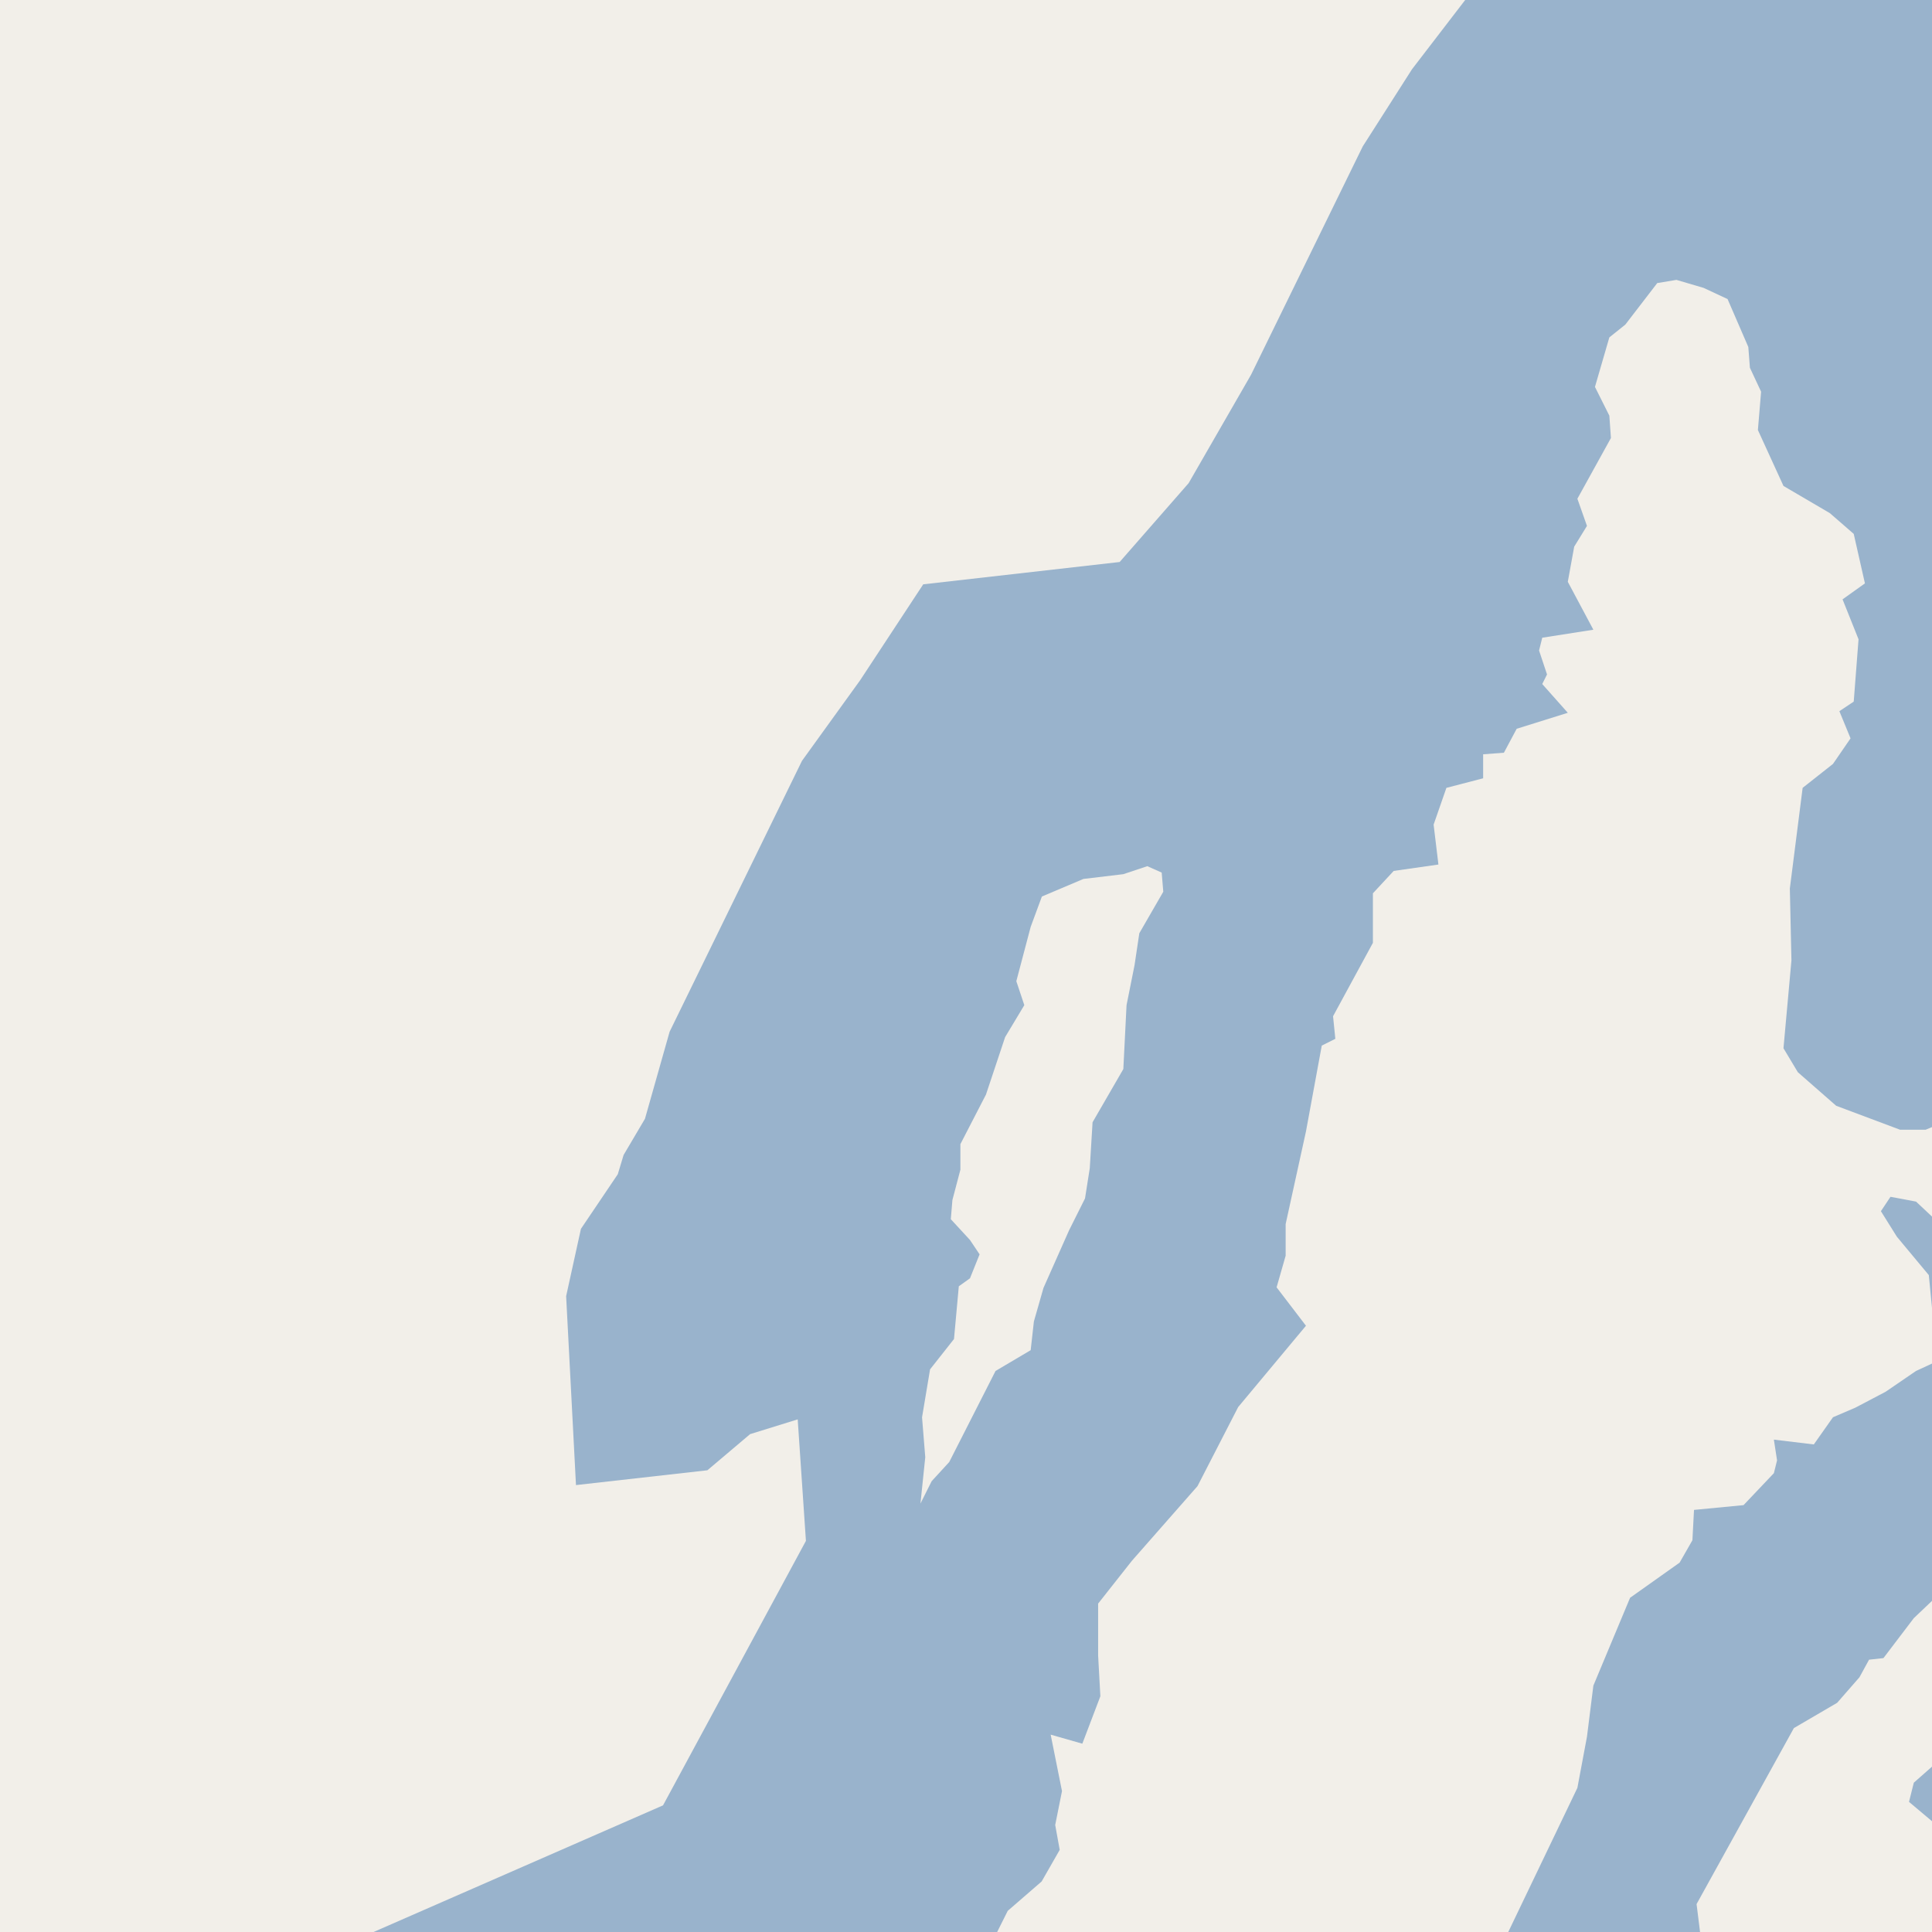 <?xml version="1.0" encoding="UTF-8"?>
<svg xmlns="http://www.w3.org/2000/svg" xmlns:xlink="http://www.w3.org/1999/xlink" width="256pt" height="256pt" viewBox="0 0 256 256" version="1.1">
<g id="surface2">
<rect x="0" y="0" width="256" height="256" style="fill:rgb(60%,70.196%,80%);fill-opacity:1;stroke:none;"/>
<path style=" stroke:none;fill-rule:evenodd;fill:rgb(94.902%,93.725%,91.373%);fill-opacity:1;" d="M 122.602 193.09 L 122.176 187.801 L 123.238 181.449 L 126.41 177.426 L 127.047 170.441 L 128.527 169.383 L 129.801 166.207 L 128.527 164.305 L 125.988 161.551 L 126.199 159.012 L 127.258 154.988 L 127.258 151.602 L 130.645 145.039 L 133.184 137.422 L 135.727 133.188 L 134.668 130.012 L 136.57 122.816 L 138.055 118.793 L 143.559 116.465 L 148.848 115.832 L 152.023 114.773 L 153.93 115.621 L 154.141 118.16 L 150.965 123.664 L 150.332 127.895 L 149.273 133.188 L 148.848 141.656 L 144.77 148.707 L 144.402 154.781 L 143.77 158.801 L 141.652 163.035 L 138.266 170.656 L 136.996 175.098 L 136.57 178.906 L 131.914 181.66 L 125.777 193.727 L 123.449 196.266 L 121.965 199.23 Z M 122.602 193.09 "/>
<path style=" stroke:none;fill-rule:evenodd;fill:rgb(94.902%,93.725%,91.373%);fill-opacity:1;" d="M 225.293 259 L 225.438 257.383 L 224.805 252.301 L 237.699 228.98 L 243.43 225.633 L 246.391 222.242 L 247.66 219.918 L 249.566 219.707 L 253.59 214.414 L 257.824 210.391 L 259 209.934 L 259 212.812 L 258.035 213.777 L 257.824 216.738 L 259 218.312 L 259 232.621 L 257.188 233.043 L 253.59 236.215 L 252.953 238.758 L 256.977 242.141 L 259 244.742 L 259 259 Z M 225.293 259 "/>
<path style=" stroke:none;fill-rule:evenodd;fill:rgb(94.902%,93.725%,91.373%);fill-opacity:1;" d="M -4 259 L -4 -4 L 197.094 -4 L 196.457 -3.012 L 187.098 9.176 L 180.57 19.402 L 165.77 49.656 L 157.5 64.02 L 148.359 74.469 L 122.332 77.426 L 113.973 90.137 L 106.266 100.816 L 88.727 136.711 L 85.461 148.246 L 82.633 153.035 L 81.859 155.594 L 76.977 162.828 L 75.016 171.75 L 76.32 196.781 L 93.73 194.82 L 99.391 190.031 L 105.699 188.074 L 106.789 204.176 L 87.855 239.219 L 42.641 259 Z M -4 259 "/>
<path style=" stroke:none;fill-rule:evenodd;fill:rgb(94.902%,93.725%,91.373%);fill-opacity:1;" d="M 132.598 259 L 132.035 256.188 L 133.531 253.195 L 138.023 249.305 L 140.418 245.117 L 139.82 241.82 L 140.719 237.332 L 139.219 229.848 L 143.414 231.047 L 145.805 224.762 L 145.508 219.371 L 145.508 212.484 L 149.996 206.797 L 158.676 196.918 L 164.066 186.441 L 173.047 175.668 L 169.156 170.578 L 170.355 166.387 L 170.355 162.195 L 173.047 149.922 L 175.141 138.547 L 176.938 137.648 L 176.637 134.656 L 181.918 124.93 L 181.918 118.367 L 184.672 115.402 L 190.598 114.555 L 189.961 109.266 L 191.656 104.395 L 196.523 103.129 L 196.523 99.949 L 199.277 99.738 L 200.969 96.566 L 207.742 94.449 L 204.355 90.637 L 204.988 89.367 L 203.934 86.195 L 204.355 84.5 L 211.129 83.441 L 207.742 77.09 L 208.59 72.434 L 210.281 69.684 L 209.012 66.086 L 213.457 58.039 L 213.246 55.078 L 211.34 51.266 L 213.246 44.707 L 215.363 43.012 L 219.594 37.508 L 222.137 37.086 L 225.734 38.145 L 228.91 39.625 L 231.66 45.977 L 231.871 48.727 L 233.355 51.902 L 232.93 56.98 L 236.32 64.391 L 242.457 67.988 L 245.629 70.742 L 247.113 77.301 L 244.148 79.418 L 246.266 84.711 L 245.629 92.965 L 243.727 94.234 L 245.207 97.836 L 242.879 101.223 L 238.859 104.395 L 237.164 117.73 L 237.375 127.258 L 236.32 138.898 L 238.223 142.074 L 243.301 146.52 L 251.77 149.695 L 255.156 149.695 L 258.754 148.211 L 259 148.199 L 259 163.582 L 257.273 162.395 L 253.887 159.219 L 250.5 158.582 L 249.23 160.488 L 251.348 163.875 L 255.578 168.957 L 256.215 175.516 L 258.332 179.328 L 256.637 180.387 L 253.887 181.656 L 249.863 184.41 L 245.844 186.523 L 242.879 187.793 L 240.34 191.395 L 235.047 190.758 L 235.469 193.508 L 235.047 195.203 L 231.027 199.438 L 224.465 200.07 L 224.254 204.09 L 222.559 207.055 L 215.996 211.711 L 211.129 223.355 L 210.281 230.129 L 209.012 236.902 L 199.062 257.648 L 198.105 259 Z M 132.598 259 "/>
</g>
</svg>

